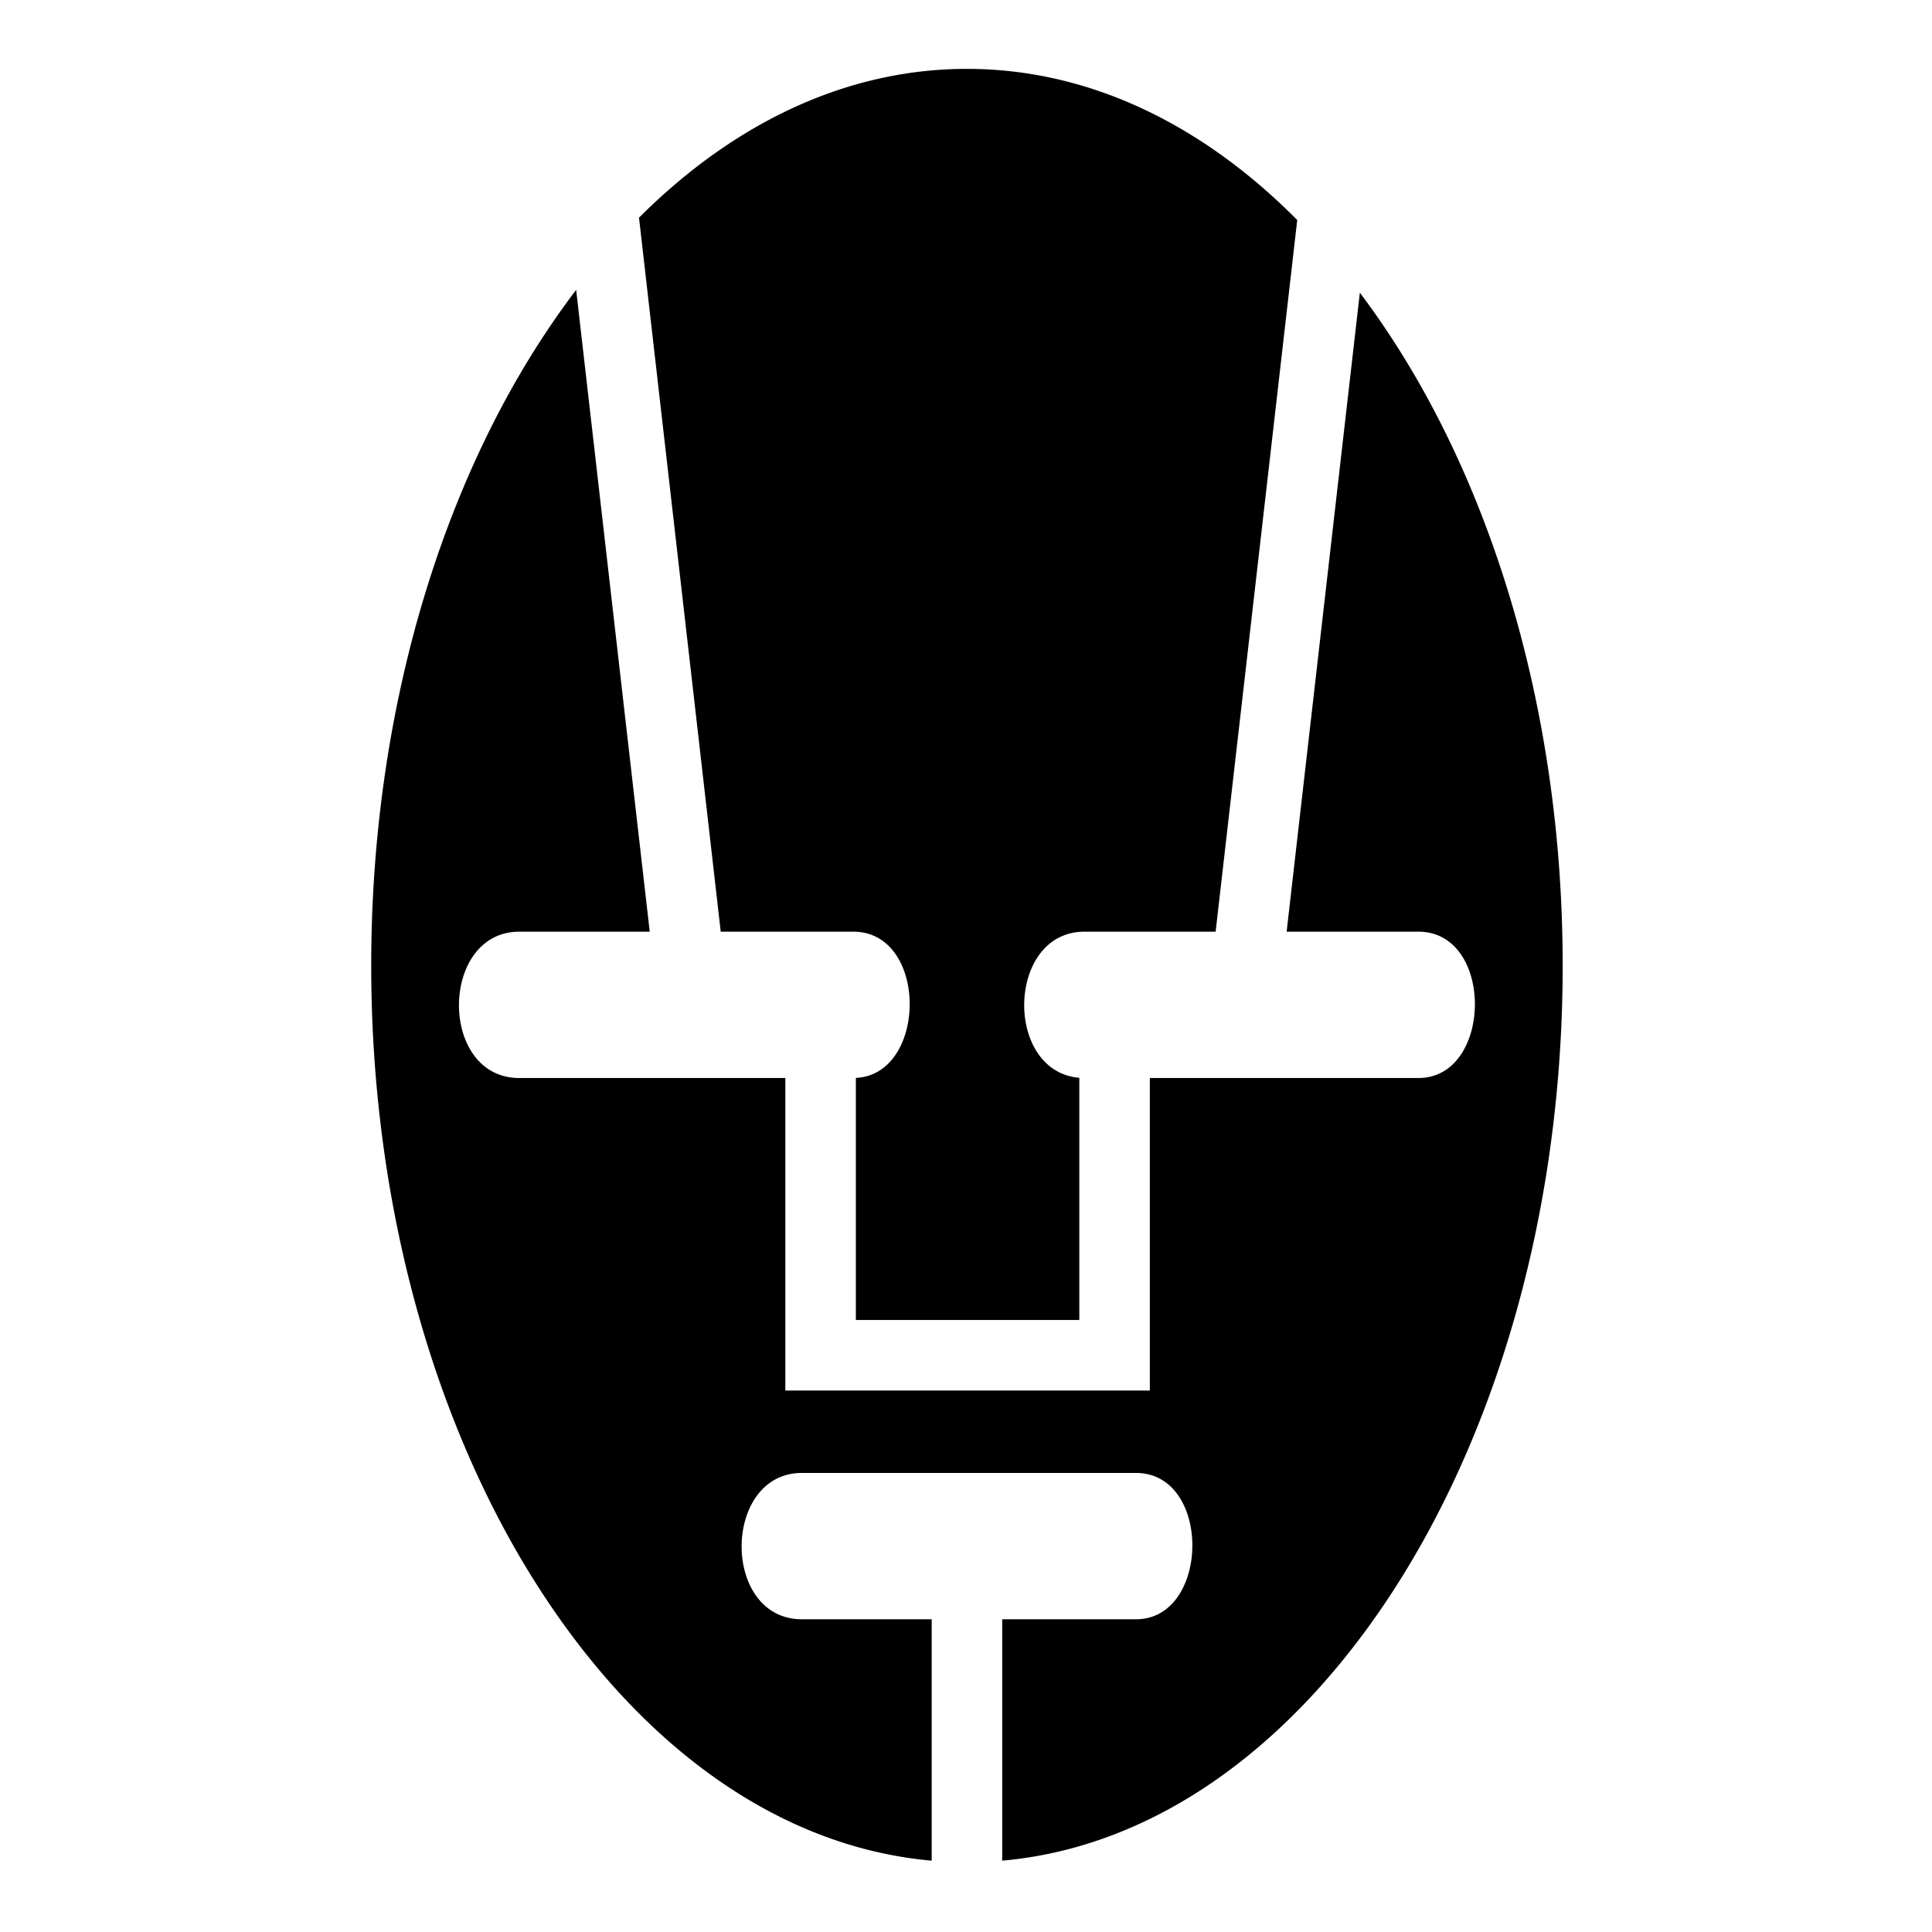 <svg xmlns="http://www.w3.org/2000/svg" viewBox="0 0 512 512"><path d="M256.25 18.25c-31.81 0-61.71 14.253-86.906 39.438L191 246.904h35.125c19.944 0 19.7 37.852.688 38.75v64.157h59.218v-64.188c-20.043-1.644-19.335-38.719 1.375-38.719h34.75L343.78 58.313C318.454 32.74 288.323 18.25 256.25 18.25zM152.686 76.813v.001l.001-.001zm0 .001a214 214 0 0 0-6.936 9.686c-29.025 42.865-47.375 102.888-47.375 169.375s18.35 126.542 47.375 169.406c26.88 39.698 62.346 64.384 101.156 67.815v-63.971H212.53c-21.46 0-21.18-38.78 0-38.78h88.5c20.185 0 19.697 38.78 0 38.78h-35.435v63.97c38.81-3.43 74.276-28.117 101.156-67.814 29.025-42.863 47.375-102.917 47.375-169.404S395.775 129.365 366.75 86.5a215 215 0 0 0-6.375-8.937l-19.404 169.343h34.935c20.184 0 19.696 38.78 0 38.78l-71.187.002V368.5h-96.596v-82.814l-70.5.002c-21.462 0-21.18-38.782 0-38.782h34.563z"/></svg>